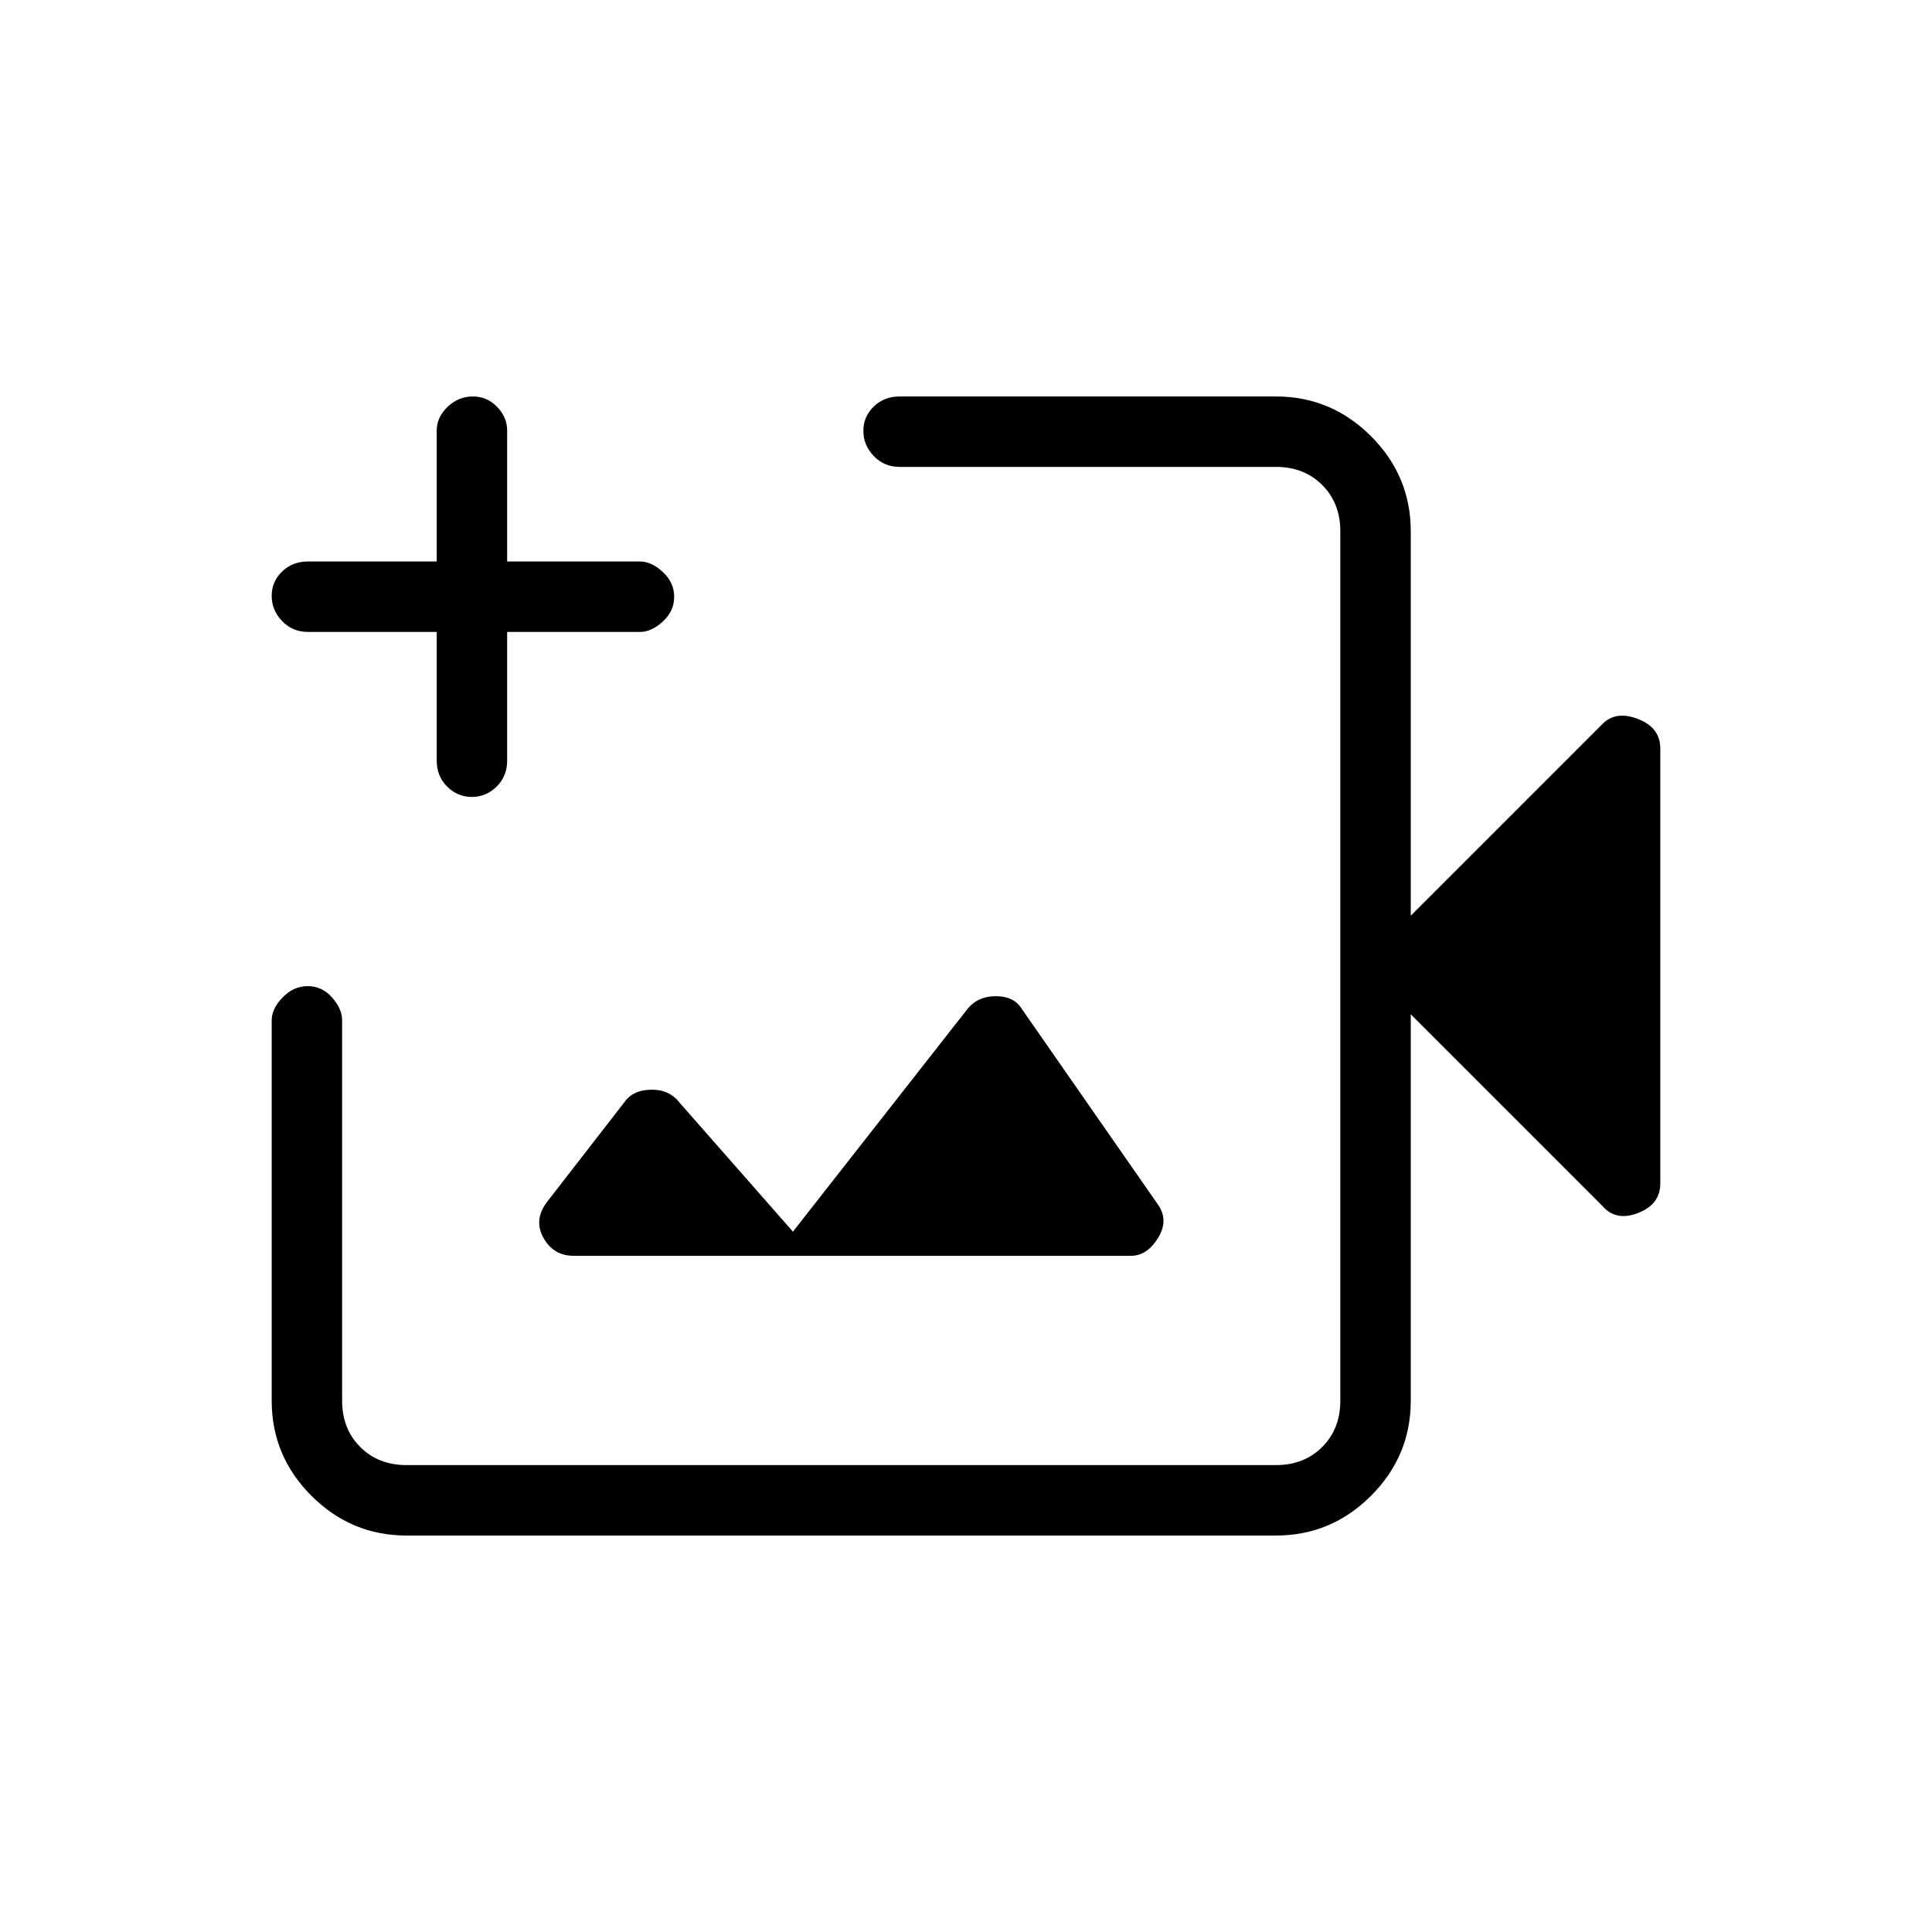<svg xmlns="http://www.w3.org/2000/svg" height="48" viewBox="0 -960 960 960" width="48"><path d="M418-480ZM202-197q-27.5 0-47.25-19.75T135-264v-189q0-5.73 5.41-11.36 5.41-5.64 12.5-5.64t12.09 5.64q5 5.63 5 11.36v189q0 14 9 23t23 9h432q14 0 23-9t9-23v-432q0-14-9-23t-23-9H447q-7.68 0-12.84-5.41t-5.16-12.5q0-7.09 5.16-12.09t12.84-5h187q27.5 0 47.25 19.75T701-696v191l95.31-95.31Q803-607 814-602.71q11 4.29 11 14.71v216q0 10.42-11 14.71-11 4.29-17.69-3.4L701-456v192q0 27.5-19.75 47.25T634-197H202Zm108-215-38 49q-7 9-2 18t15 9h277q8 0 13.5-9t-.5-17l-67.43-96.9q-3.88-6.1-12.69-6.1-8.8 0-13.88 6l-87 111-58-66q-5.15-5-13.58-4.5Q314-418 310-412Zm-93-234h-64q-7.67 0-12.84-5.41-5.16-5.41-5.16-12.5t5.16-12.09q5.17-5 12.84-5h64v-65q0-6.7 5.41-11.85 5.41-5.15 12.5-5.15t12.09 5.15q5 5.15 5 11.85v65h66q5.73 0 11.36 5.23 5.64 5.23 5.64 12.31 0 7.09-5.64 12.28Q323.73-646 318-646h-66v64q0 7.67-5.23 12.84-5.23 5.16-12.31 5.16-7.09 0-12.28-5.16Q217-574.33 217-582v-64Z"/></svg>